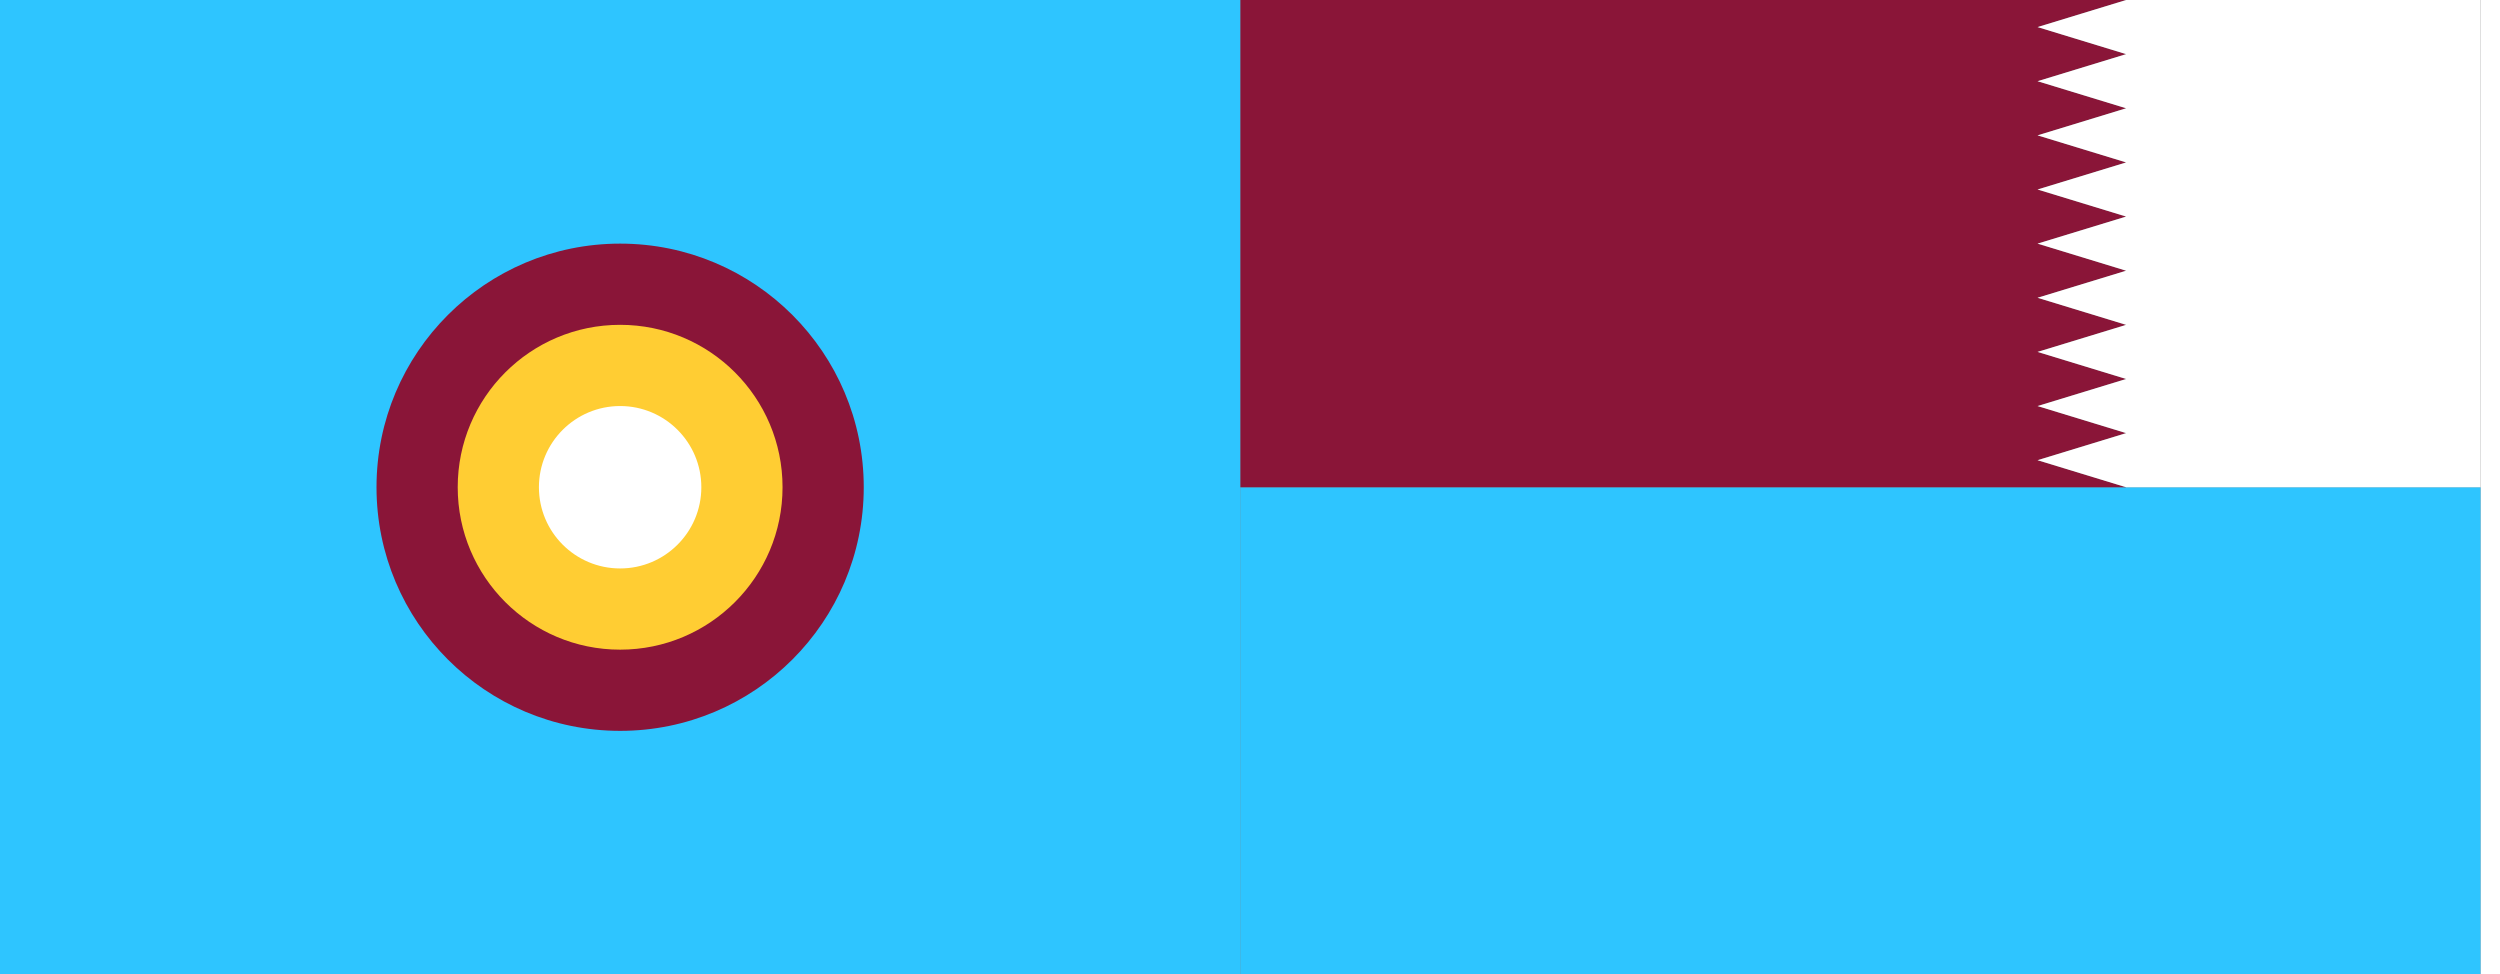 <?xml version="1.0" encoding="UTF-8" standalone="no"?>
<!-- Created with Inkscape (http://www.inkscape.org/) -->

<svg
   width="4617.818"
   height="1800"
   viewBox="0 0 1221.798 476.25"
   version="1.1"
   id="svg8"
   inkscape:export-filename="C:\Users\厂永刄先生\Documents\GXI3CW2\,pjóŭ\Qatar.png"
   inkscape:export-xdpi="96"
   inkscape:export-ydpi="96"
   inkscape:version="1.3 (0e150ed6c4, 2023-07-21)"
   sodipodi:docname="qa_1974_air-force.svg"
   xmlns:inkscape="http://www.inkscape.org/namespaces/inkscape"
   xmlns:sodipodi="http://sodipodi.sourceforge.net/DTD/sodipodi-0.dtd"
   xmlns="http://www.w3.org/2000/svg"
   xmlns:svg="http://www.w3.org/2000/svg"
   xmlns:rdf="http://www.w3.org/1999/02/22-rdf-syntax-ns#"
   xmlns:cc="http://creativecommons.org/ns#"
   xmlns:dc="http://purl.org/dc/elements/1.1/">
  <rect x="0" y="0" width="1221.798" height="476.25" fill="#808080" stroke="none"/>
  <defs
     id="defs2" />
  <sodipodi:namedview
     id="base"
     pagecolor="#ffffff"
     bordercolor="#666666"
     borderopacity="1.0"
     inkscape:pageopacity="0.0"
     inkscape:pageshadow="2"
     inkscape:zoom="0.12993149"
     inkscape:cx="2993.8855"
     inkscape:cy="1065.9464"
     inkscape:document-units="px"
     inkscape:current-layer="layer1"
     showgrid="false"
     units="px"
     fit-margin-top="0"
     fit-margin-left="0"
     fit-margin-right="0"
     fit-margin-bottom="0"
     inkscape:showpageshadow="false"
     inkscape:snap-intersection-paths="false"
     inkscape:object-paths="false"
     inkscape:pagecheckerboard="true"
     inkscape:snap-smooth-nodes="false"
     inkscape:window-width="1920"
     inkscape:window-height="1009"
     inkscape:window-x="-8"
     inkscape:window-y="-8"
     inkscape:window-maximized="1"
     inkscape:object-nodes="true"
     inkscape:snap-nodes="true"
     inkscape:deskcolor="#505050" />
  <g
     inkscape:label="レイヤー 1"
     inkscape:groupmode="layer"
     id="layer1"
     transform="translate(112.335,-299.268)">
    <path
       style="fill:#ffffff;fill-opacity:1;stroke:none;stroke-width:0.512px;stroke-linecap:butt;stroke-linejoin:miter;stroke-opacity:1"
       d="m 1099.938,299.268 h 9.525 v 476.25 h -9.525 z"
       id="path1079"
       inkscape:connector-curvature="0"
       sodipodi:nodetypes="ccccc" />
    <path
       sodipodi:nodetypes="ccccc"
       inkscape:connector-curvature="0"
       id="path880"
       d="m 493.802,775.518 0,-238.125 h 606.136 v 238.125 z"
       style="fill:#2ec5ff;fill-opacity:1;stroke:none;stroke-width:5.772px;stroke-linecap:butt;stroke-linejoin:miter;stroke-opacity:1" />
    <path
       sodipodi:nodetypes="cccccccccccccccccccccc"
       inkscape:connector-curvature="0"
       id="path1"
       d="m 493.802,537.393 v -238.125 h 432.955 l -43.295,13.229 43.295,13.229 -43.295,13.229 43.295,13.229 -43.295,13.229 43.295,13.229 -43.295,13.229 43.295,13.229 -43.295,13.229 43.295,13.229 -43.295,13.229 43.295,13.229 -43.295,13.229 43.295,13.229 -43.295,13.229 43.295,13.229 -43.295,13.229 43.295,13.229 z"
       style="fill:#8a1538;fill-opacity:1;stroke:none;stroke-width:2.886px;stroke-linecap:butt;stroke-linejoin:miter;stroke-opacity:1" />
    <path
       style="fill:#ffffff;fill-opacity:1;stroke:none;stroke-width:1.543px;stroke-linecap:butt;stroke-linejoin:miter;stroke-opacity:1"
       d="m 1099.938,537.393 v -238.125 H 926.756 l -43.295,13.229 43.295,13.229 -43.295,13.229 43.295,13.229 -43.295,13.229 43.295,13.229 -43.295,13.229 43.295,13.229 -43.295,13.229 43.295,13.229 -43.295,13.229 43.295,13.229 -43.295,13.229 43.295,13.229 -43.295,13.229 43.295,13.229 -43.295,13.229 43.295,13.229 z"
       id="path2"
       inkscape:connector-curvature="0"
       sodipodi:nodetypes="cccccccccccccccccccccc" />
    <path
       sodipodi:nodetypes="ccccc"
       inkscape:connector-curvature="0"
       id="path3"
       d="m -112.335,775.518 v -476.25 h 606.136 v 476.25 z"
       style="fill:#2ec5ff;fill-opacity:1;stroke:none;stroke-width:5.772px;stroke-linecap:butt;stroke-linejoin:miter;stroke-opacity:1" />
    <g
       id="g2"
       transform="matrix(0.25,0,0,0.25,-170.517,313.748)">
      <circle
         style="fill:#8a1538;fill-opacity:1;stroke:none;stroke-width:1.323;stroke-linejoin:bevel;stroke-miterlimit:155;paint-order:markers fill stroke"
         id="path6"
         cx="1445.003"
         cy="894.58"
         r="476.25" />
      <circle
         style="fill:#ffcd33;fill-opacity:1;stroke:none;stroke-width:0.882;stroke-linejoin:bevel;stroke-miterlimit:155;paint-order:markers fill stroke"
         id="circle6"
         cx="1445.003"
         cy="894.58"
         r="317.5" />
      <circle
         style="fill:#ffffff;fill-opacity:1;stroke:none;stroke-width:0.441;stroke-linejoin:bevel;stroke-miterlimit:155;paint-order:markers fill stroke"
         id="circle7"
         cx="-1445.003"
         cy="-894.58"
         r="158.75"
         transform="scale(-1)" />
    </g>
  </g>
</svg>
